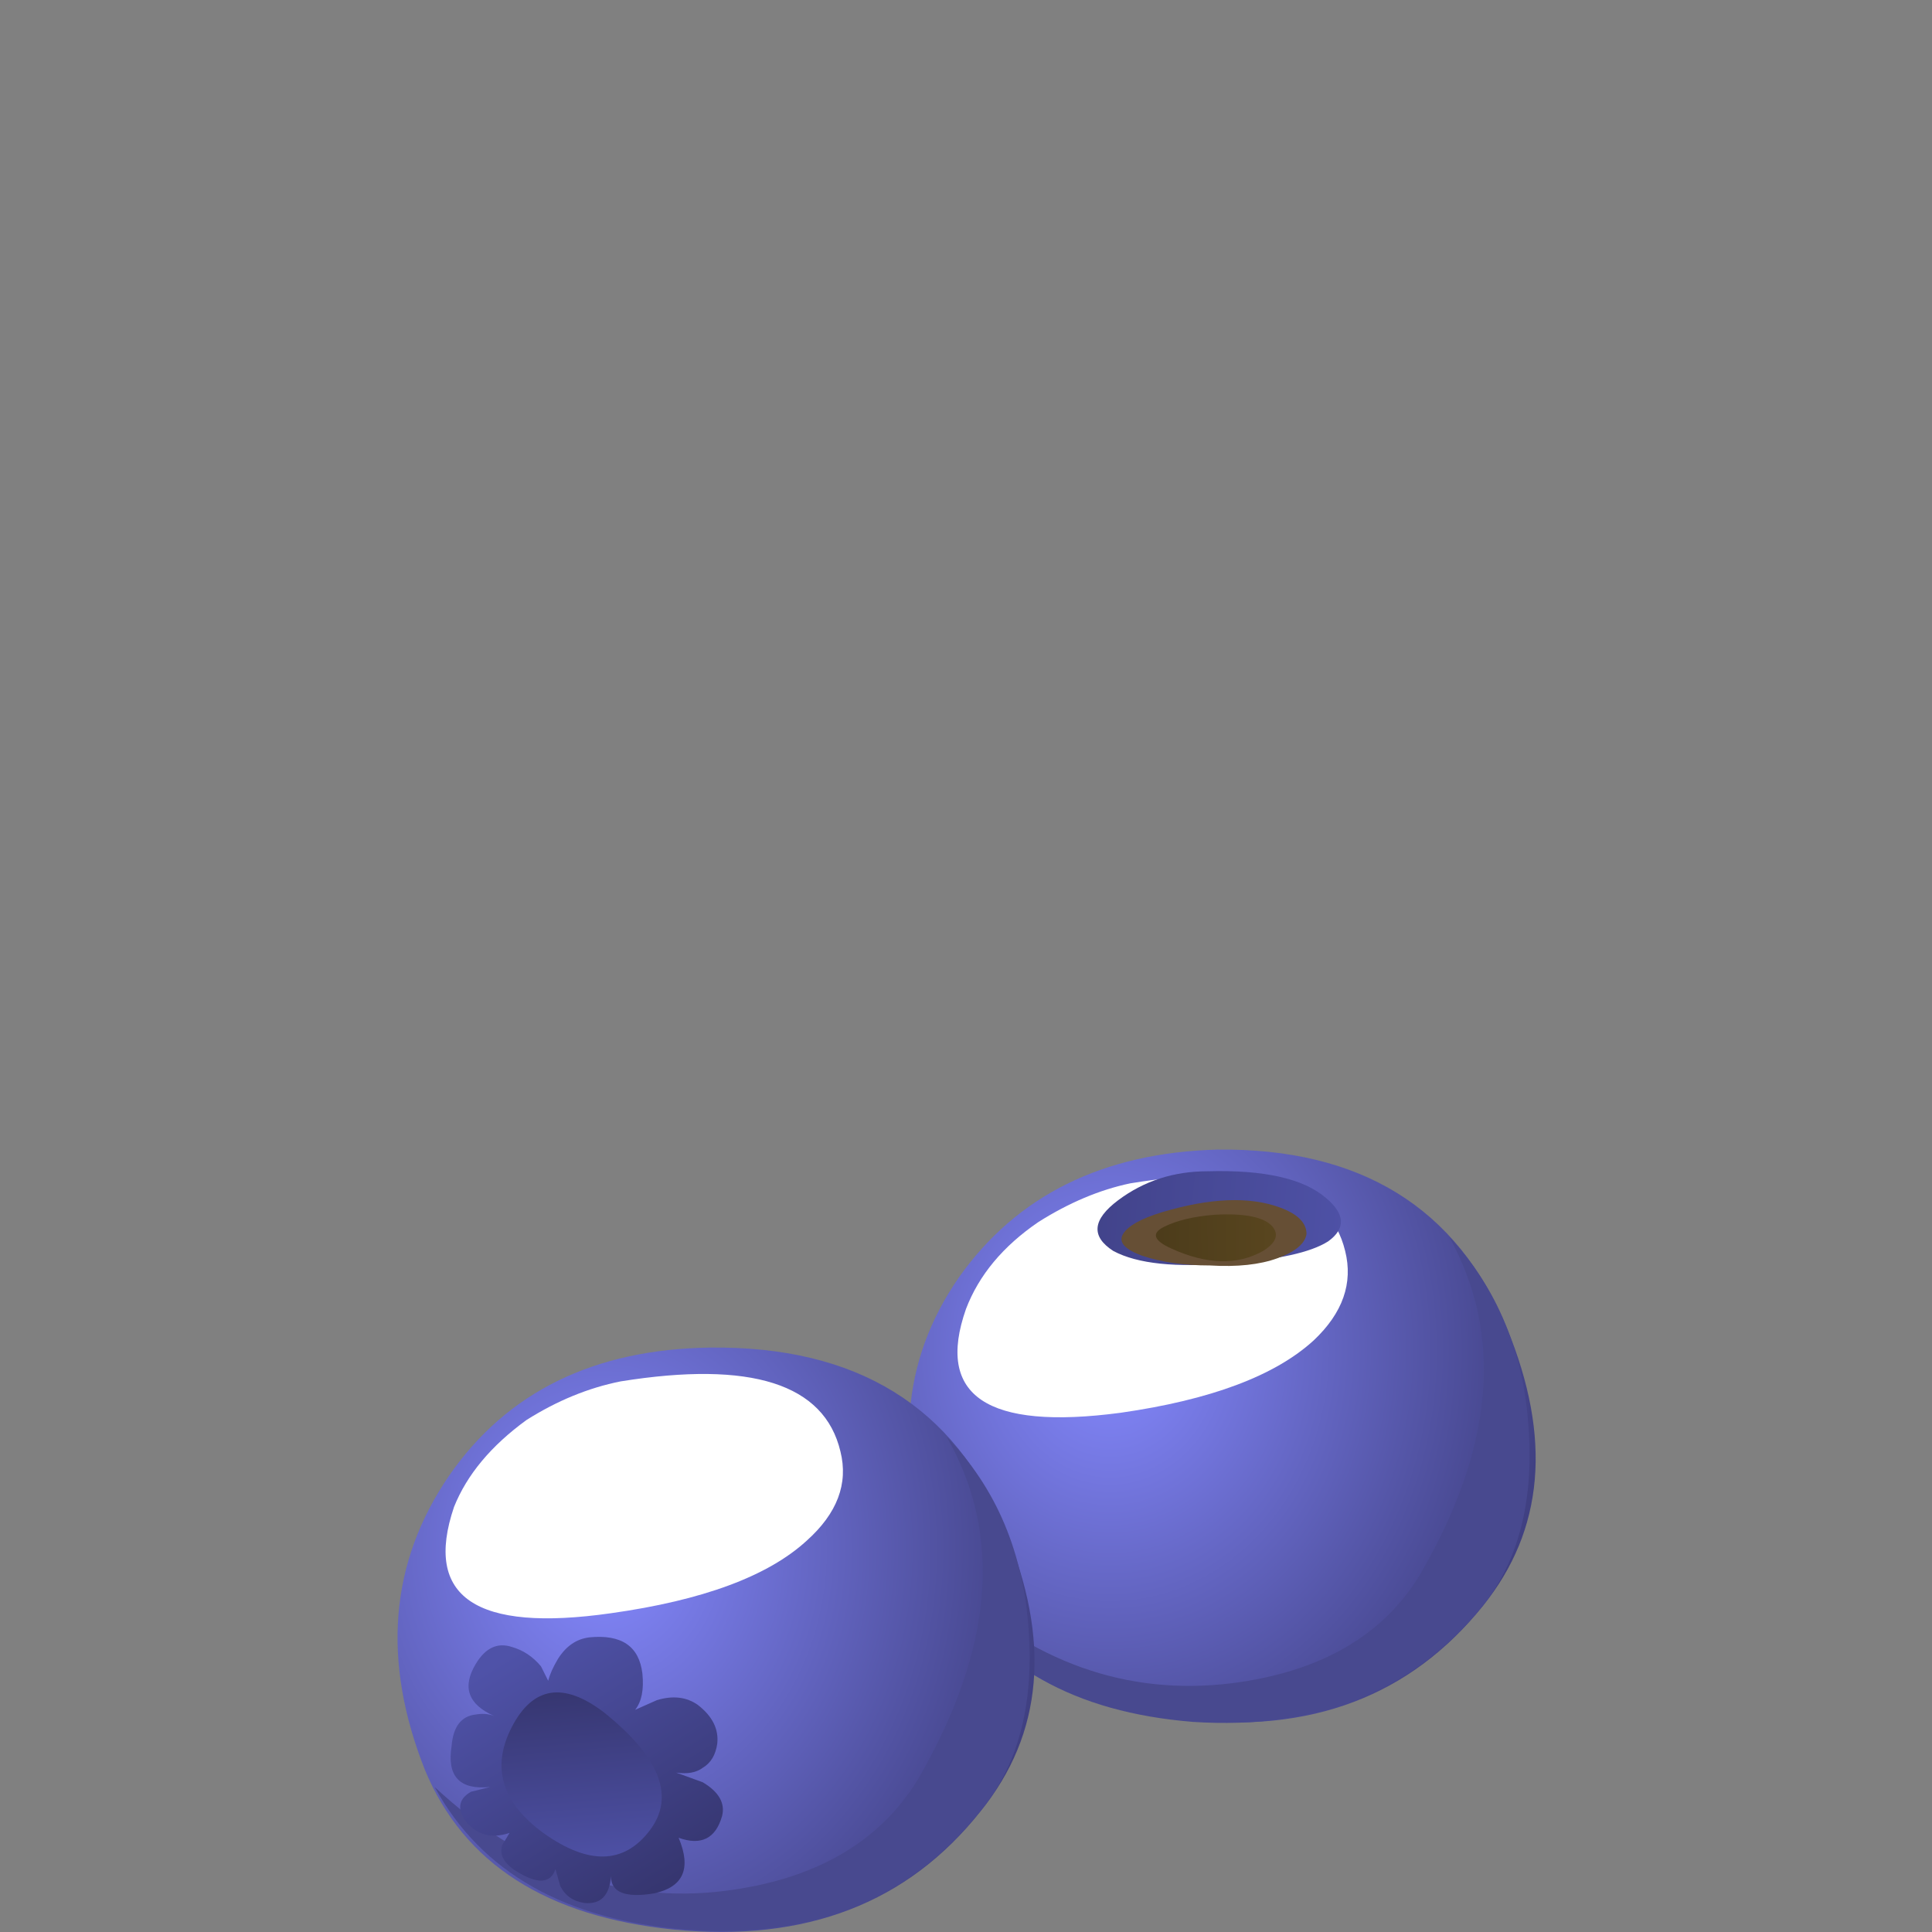 <?xml version="1.0" encoding="iso-8859-1"?>
<!-- Generator: Adobe Illustrator 15.1.0, SVG Export Plug-In . SVG Version: 6.00 Build 0)  -->
<!DOCTYPE svg PUBLIC "-//W3C//DTD SVG 1.1//EN" "http://www.w3.org/Graphics/SVG/1.1/DTD/svg11.dtd">
<svg version="1.1" id="flash0.ai" xmlns="http://www.w3.org/2000/svg" xmlns:xlink="http://www.w3.org/1999/xlink" x="0px" y="0px"
	 width="40px" height="40px" viewBox="0 0 40 40" style="enable-background:new 0 0 40 40;" xml:space="preserve">
<rect x="0" y="0" width="40" height="40" fill="#808080" stroke="none"/>
<symbol  id="flash0.ai_x5F_7_x2F_Layer_9_x2F__x3C_Path_x3E_" viewBox="-0.015 -2.775 4.639 2.752">
	<g id="Layer_1_5_">
		<path style="fill-rule:evenodd;clip-rule:evenodd;fill:#FFFFFF;" d="M1.9-0.25c1.434,0.333,2.3,0.3,2.6-0.1
			C4.767-0.717,4.6-1.2,4-1.8C3.467-2.3,2.7-2.617,1.7-2.75c-1-0.1-1.567,0.1-1.7,0.6C-0.067-1.883,0.083-1.533,0.45-1.1
			C0.883-0.667,1.367-0.383,1.9-0.25z"/>
	</g>
</symbol>
<symbol  id="flash0.ai_x5F_7_x2F_Layer_9_x2F__x3C_Path_x3E__x5F_10" viewBox="0.018 -2.676 4.577 2.704">
	<g id="Layer_1_3_">
		<path style="fill-rule:evenodd;clip-rule:evenodd;fill:#FFFFFF;" d="M4.45-0.3c0.3-0.367,0.133-0.833-0.5-1.4
			C3.417-2.2,2.667-2.517,1.7-2.65C0.733-2.75,0.183-2.567,0.05-2.1c-0.1,0.267,0.034,0.617,0.4,1.05
			c0.4,0.433,0.867,0.716,1.4,0.85C3.283,0.133,4.15,0.1,4.45-0.3z"/>
	</g>
</symbol>
<symbol  id="flash0.ai_x5F_7_x2F_Layer_9_x2F__x3C_Path_x3E__x5F_11" viewBox="-0.027 -4.993 8.081 4.999">
	<g id="Layer_1_2_">
		<path style="fill-rule:evenodd;clip-rule:evenodd;fill:#FFFFFF;" d="M8-1.55C8.167-2.217,7.95-2.833,7.35-3.4
			c-0.8-0.733-2.133-1.233-4-1.5c-2.767-0.367-3.833,0.35-3.2,2.15c0.267,0.7,0.767,1.3,1.5,1.8c0.633,0.4,1.267,0.667,1.9,0.8
			C6.183,0.283,7.667-0.183,8-1.55z"/>
	</g>
</symbol>
<symbol  id="flash0.ai_x5F_7_x2F_Layer_9_x2F__x3C_Path_x3E__x5F_3" viewBox="-0.025 -5.056 8.227 5.06">
	<g id="Layer_1_4_">
		<path style="fill-rule:evenodd;clip-rule:evenodd;fill:#FFFFFF;" d="M8.15-1.6c0.167-0.667-0.066-1.283-0.7-1.85
			C6.65-4.183,5.3-4.683,3.4-4.95c-2.8-0.4-3.883,0.333-3.25,2.2c0.267,0.667,0.767,1.267,1.5,1.8c0.633,0.4,1.283,0.667,1.95,0.8
			C6.3,0.283,7.817-0.2,8.15-1.6z"/>
	</g>
</symbol>
<g>
	
		<radialGradient id="SVGID_1_" cx="35.433" cy="4.029" r="9.635" gradientTransform="matrix(0.717 0.697 0.608 -0.821 -4.871 6.574)" gradientUnits="userSpaceOnUse">
		<stop  offset="0" style="stop-color:#8589FF"/>
		<stop  offset="1" style="stop-color:#404082"/>
	</radialGradient>
	<path style="fill-rule:evenodd;clip-rule:evenodd;fill:url(#SVGID_1_);" d="M31.2,27.5c0.934,2.267,0.767,4.184-0.5,5.75
		c-1.5,1.866-3.566,2.65-6.2,2.35c-2.6-0.267-4.3-1.333-5.1-3.199c-0.9-2.233-0.75-4.217,0.45-5.95c1.2-1.7,2.983-2.584,5.35-2.65
		C28.167,23.767,30.167,25,31.2,27.5z"/>
	<path style="fill-rule:evenodd;clip-rule:evenodd;fill:#48498F;" d="M30.7,33.25c-1.434,1.767-3.434,2.566-6,2.4
		c-2.467-0.2-4.167-1.167-5.1-2.9c1.766,1.667,3.733,2.366,5.9,2.1c1.833-0.233,3.134-0.983,3.9-2.25c1.533-2.633,1.733-4.966,0.6-7
		c1,1.067,1.55,2.4,1.65,4C31.75,31.1,31.434,32.316,30.7,33.25z"/>
	
		<use xlink:href="#flash0.ai_x5F_7_x2F_Layer_9_x2F__x3C_Path_x3E__x5F_11"  width="8.081" height="4.999" x="-0.027" y="-4.993" transform="matrix(1 0 0 -1 19.85 24.35)" style="overflow:visible;opacity:0.07;enable-background:new    ;"/>
	
		<use xlink:href="#flash0.ai_x5F_7_x2F_Layer_9_x2F__x3C_Path_x3E__x5F_10"  width="4.577" height="2.704" x="0.018" y="-2.676" transform="matrix(1 0 0 -1 20.9 24.75)" style="overflow:visible;opacity:0.148;enable-background:new    ;"/>
	
		<linearGradient id="SVGID_2_" gradientUnits="userSpaceOnUse" x1="-30.52" y1="-22.762" x2="-19.873" y2="-22.762" gradientTransform="matrix(-0.996 -0.094 0.094 -0.996 -1.243055e-004 -4.209578e-004)">
		<stop  offset="0" style="stop-color:#4F52A8"/>
		<stop  offset="1" style="stop-color:#363670"/>
	</linearGradient>
	<path style="fill-rule:evenodd;clip-rule:evenodd;fill:url(#SVGID_2_);" d="M25,24.25c1.167-0.033,1.983,0.15,2.45,0.55
		c0.399,0.334,0.416,0.634,0.05,0.9c-0.366,0.233-1.05,0.383-2.05,0.45c-1.101,0.1-1.9,0.017-2.4-0.25
		c-0.467-0.301-0.434-0.65,0.101-1.051C23.684,24.45,24.3,24.25,25,24.25z"/>
	<path style="fill-rule:evenodd;clip-rule:evenodd;fill:#664F35;" d="M24.05,25.1c1-0.3,1.816-0.333,2.45-0.1
		c0.366,0.134,0.55,0.316,0.55,0.55c-0.033,0.2-0.233,0.367-0.6,0.5c-0.367,0.134-0.834,0.184-1.4,0.15c-0.533,0-1-0.066-1.399-0.2
		c-0.367-0.134-0.5-0.283-0.4-0.45C23.35,25.384,23.616,25.233,24.05,25.1z"/>
	
		<linearGradient id="SVGID_3_" gradientUnits="userSpaceOnUse" x1="-26.765" y1="-25.932" x2="-22.615" y2="-25.932" gradientTransform="matrix(-1 0.012 -0.012 -1 -3.804378e-004 4.038028e-004)">
		<stop  offset="0" style="stop-color:#5C4820"/>
		<stop  offset="1" style="stop-color:#473819"/>
	</linearGradient>
	<path style="fill-rule:evenodd;clip-rule:evenodd;fill:url(#SVGID_3_);" d="M25.15,25.15c0.633-0.034,1.033,0.05,1.199,0.25
		c0.134,0.166,0.067,0.333-0.199,0.5c-0.534,0.3-1.167,0.283-1.9-0.051c-0.366-0.166-0.417-0.316-0.15-0.449
		C24.366,25.267,24.717,25.184,25.15,25.15z"/>
	
		<radialGradient id="SVGID_4_" cx="29.427" cy="14.255" r="9.83" gradientTransform="matrix(0.716 0.698 0.609 -0.822 -17.252 23.266)" gradientUnits="userSpaceOnUse">
		<stop  offset="0" style="stop-color:#8589FF"/>
		<stop  offset="1" style="stop-color:#404082"/>
	</radialGradient>
	<path style="fill-rule:evenodd;clip-rule:evenodd;fill:url(#SVGID_4_);" d="M14.7,27.9c3.033-0.034,5.066,1.216,6.1,3.75
		c0.967,2.3,0.8,4.25-0.5,5.85c-1.5,1.9-3.617,2.717-6.35,2.45c-2.633-0.267-4.35-1.367-5.15-3.3c-0.9-2.267-0.733-4.301,0.5-6.101
		C10.5,28.816,12.3,27.934,14.7,27.9z"/>
	<path style="fill-rule:evenodd;clip-rule:evenodd;fill:#48498F;" d="M20.3,37.5c-1.466,1.833-3.5,2.65-6.1,2.45
		C11.7,39.75,9.967,38.767,9,37c1.833,1.7,3.833,2.417,6,2.15c1.867-0.233,3.2-1,4-2.301c1.566-2.699,1.767-5.066,0.6-7.1
		c1.034,1.066,1.6,2.417,1.7,4.05C21.4,35.333,21.066,36.566,20.3,37.5z"/>
	
		<use xlink:href="#flash0.ai_x5F_7_x2F_Layer_9_x2F__x3C_Path_x3E__x5F_3"  width="8.227" height="5.06" x="-0.025" y="-5.056" transform="matrix(1 0 0 -1 9.25 28.45)" style="overflow:visible;opacity:0.07;enable-background:new    ;"/>
	
		<linearGradient id="SVGID_5_" gradientUnits="userSpaceOnUse" x1="34.64" y1="9.111" x2="40.39" y2="9.111" gradientTransform="matrix(0.53 0.848 -0.848 0.53 -3.719330e-004 1.161098e-004)">
		<stop  offset="0" style="stop-color:#4F52A8"/>
		<stop  offset="1" style="stop-color:#363670"/>
	</linearGradient>
	<path style="fill-rule:evenodd;clip-rule:evenodd;fill:url(#SVGID_5_);" d="M10.225,35.525c-0.536-0.24-0.661-0.599-0.375-1.075
		c0.2-0.334,0.45-0.45,0.75-0.351c0.233,0.067,0.433,0.2,0.6,0.4l0.15,0.3c0.033-0.133,0.1-0.283,0.2-0.45
		c0.167-0.267,0.383-0.416,0.65-0.449c0.667-0.067,1.033,0.183,1.1,0.75c0.034,0.333-0.017,0.583-0.15,0.75l0.45-0.2
		c0.333-0.101,0.617-0.066,0.85,0.1c0.3,0.233,0.433,0.5,0.4,0.8c-0.033,0.233-0.133,0.4-0.3,0.5C14.417,36.7,14.233,36.733,14,36.7
		l0.55,0.2c0.333,0.199,0.467,0.433,0.4,0.699c-0.133,0.467-0.434,0.617-0.9,0.45c0.267,0.634,0.1,1.017-0.5,1.15
		c-0.6,0.1-0.9-0.017-0.9-0.351c-0.033,0.4-0.217,0.584-0.55,0.551c-0.233-0.034-0.4-0.15-0.5-0.351l-0.1-0.35
		c-0.1,0.3-0.367,0.316-0.8,0.05c-0.267-0.167-0.367-0.35-0.3-0.55l0.15-0.25c-0.4,0.133-0.716,0.033-0.95-0.3
		c-0.133-0.233-0.083-0.417,0.15-0.551l0.4-0.1c-0.633,0.066-0.9-0.217-0.8-0.85c0.033-0.4,0.2-0.617,0.5-0.65
		C9.983,35.474,10.108,35.481,10.225,35.525z"/>
	
		<linearGradient id="SVGID_6_" gradientUnits="userSpaceOnUse" x1="-39.642" y1="8.835" x2="-35.853" y2="8.835" gradientTransform="matrix(-0.086 -0.996 0.996 -0.086 -2.108216e-004 7.468164e-004)">
		<stop  offset="0" style="stop-color:#4F52A8"/>
		<stop  offset="1" style="stop-color:#363670"/>
	</linearGradient>
	<path style="fill-rule:evenodd;clip-rule:evenodd;fill:url(#SVGID_6_);" d="M12.5,35.45c1.167,0.934,1.483,1.75,0.95,2.45
		c-0.534,0.699-1.267,0.716-2.2,0.05c-0.867-0.634-1.083-1.367-0.65-2.2C11.033,34.917,11.667,34.816,12.5,35.45z"/>
	
		<use xlink:href="#flash0.ai_x5F_7_x2F_Layer_9_x2F__x3C_Path_x3E_"  width="4.639" height="2.752" x="-0.015" y="-2.775" transform="matrix(1 0 0 -1 10.35 28.8)" style="overflow:visible;opacity:0.148;enable-background:new    ;"/>
</g>
</svg>
